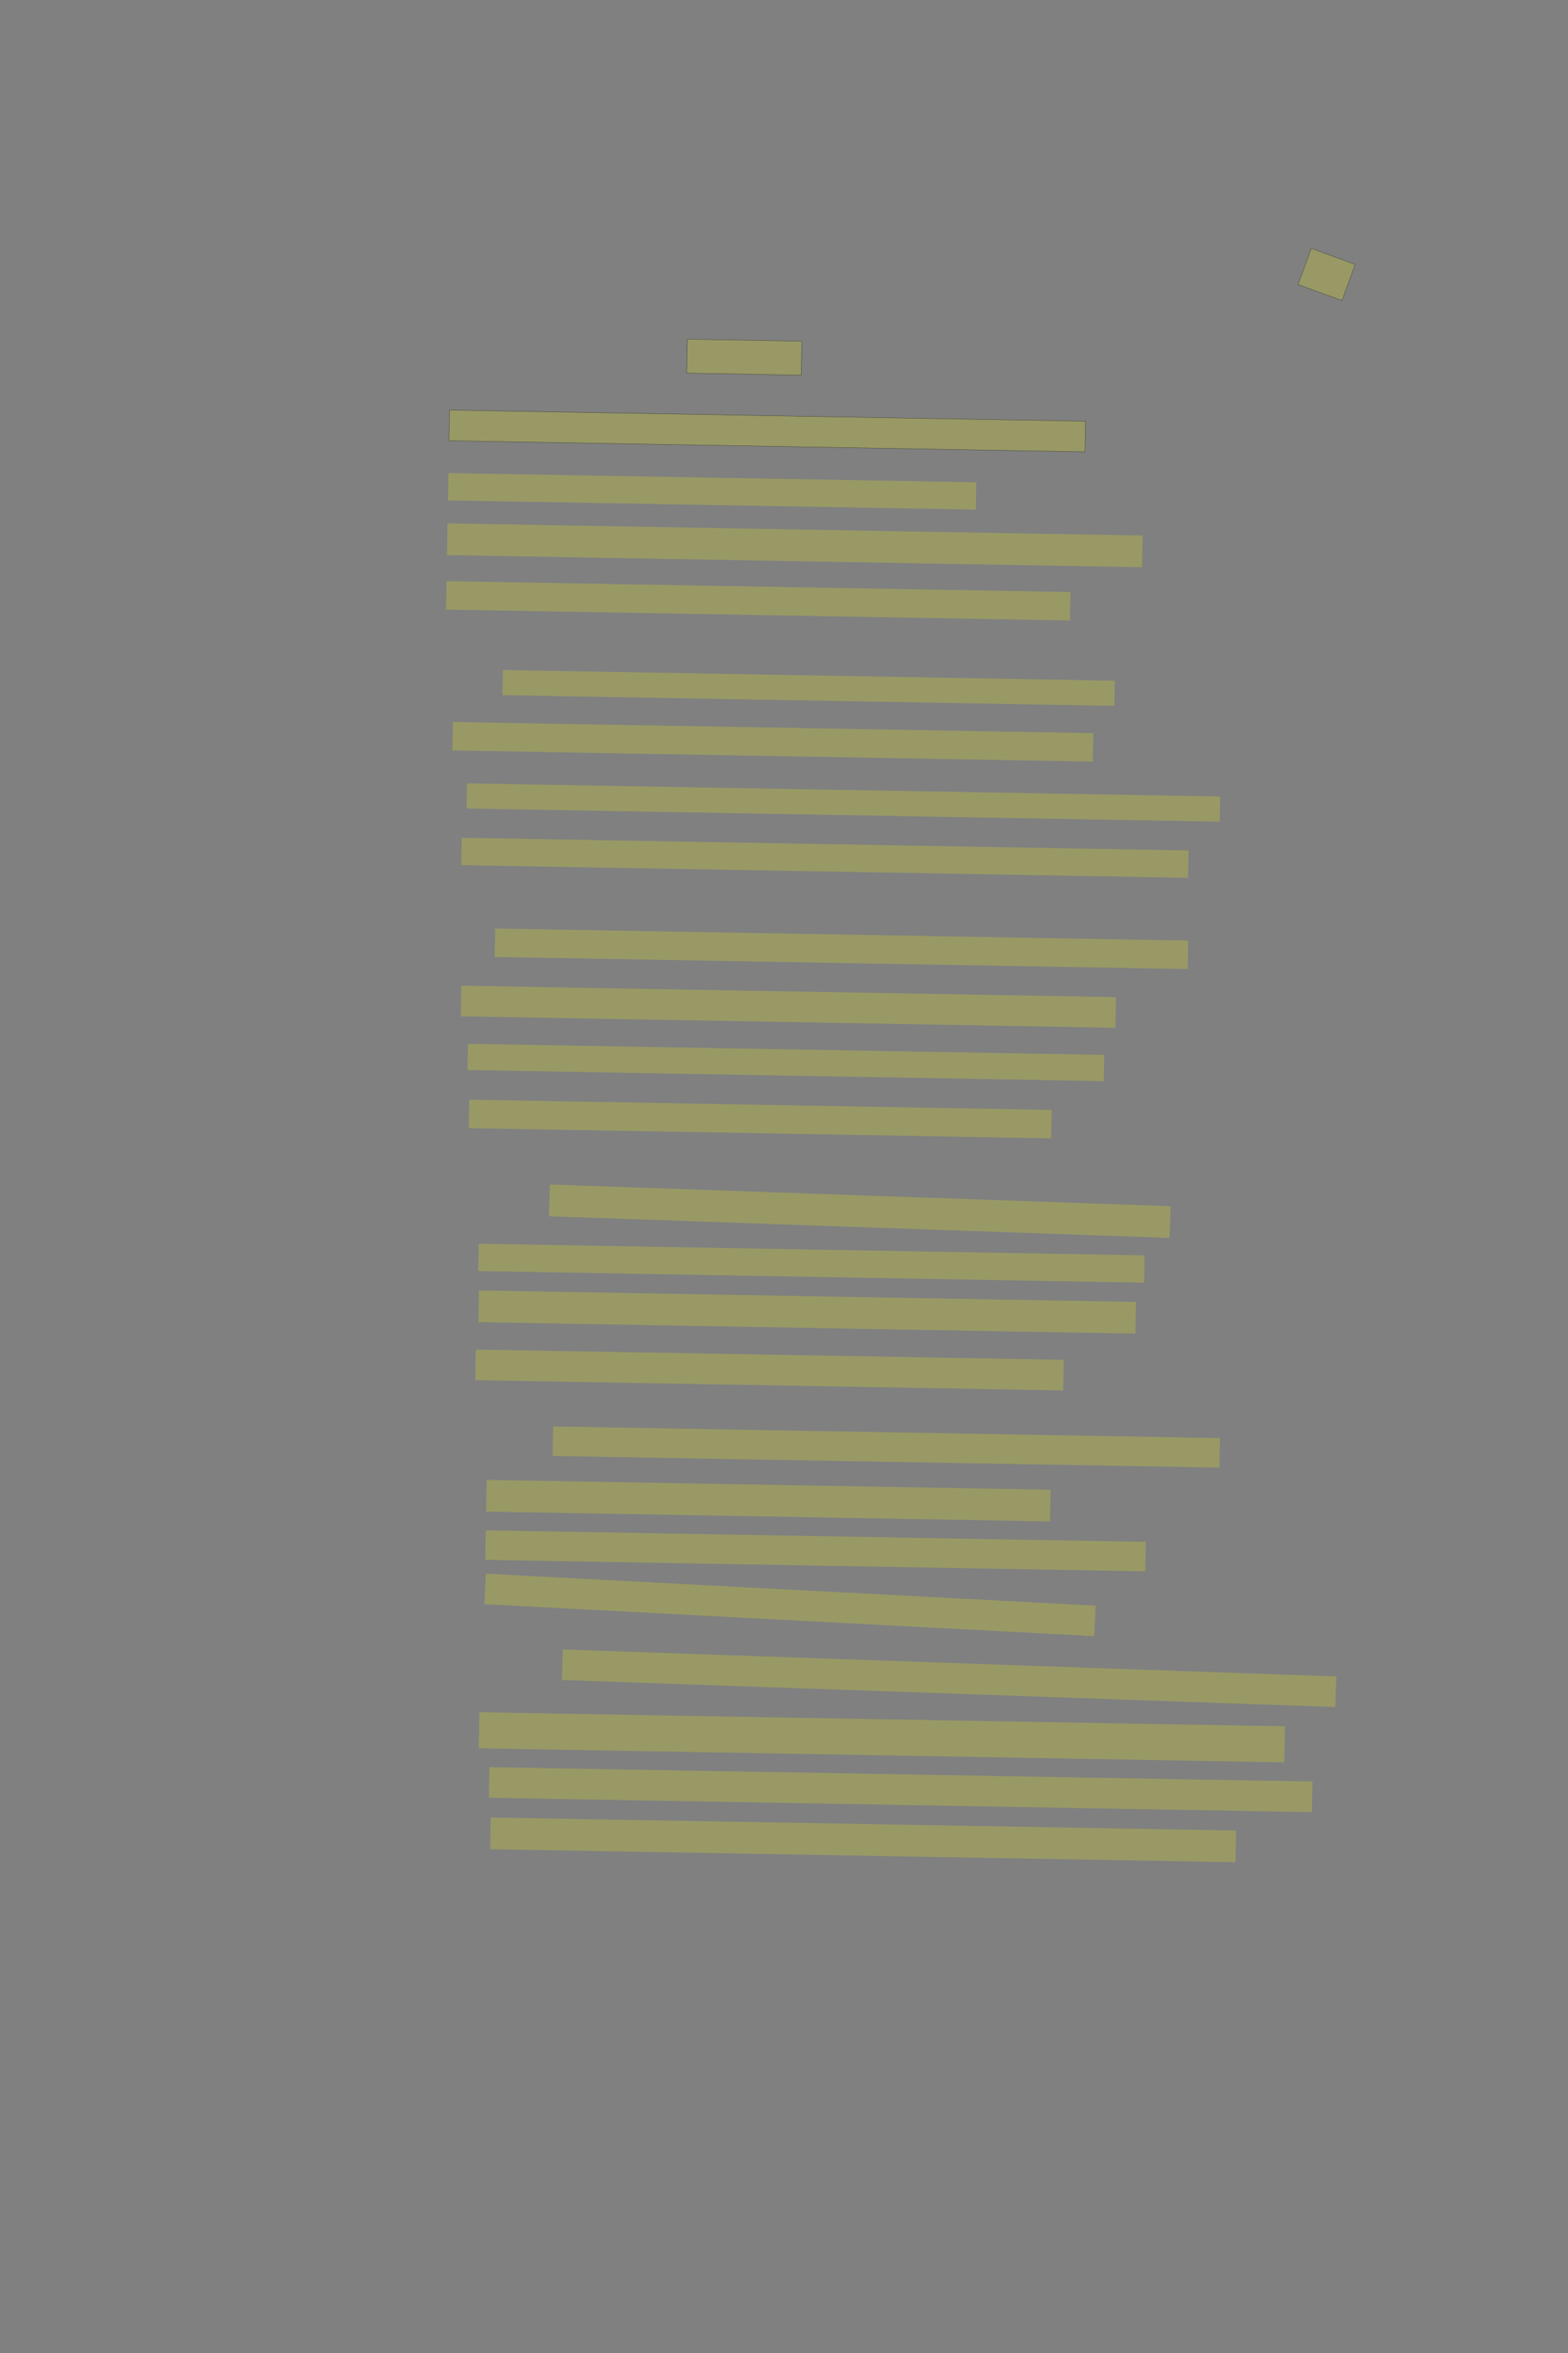 <?xml version="1.0" encoding="UTF-8" standalone="no"?><svg xmlns="http://www.w3.org/2000/svg" xmlns:xlink="http://www.w3.org/1999/xlink" height="6144" width="4096">
 <rect width="100%" height="100%" fill="#808080" stroke="none"/>
 <g>
  <title>Layer 1</title>
  <rect class=" imageannotationLine imageannotationLinked" fill="#FFFF00" fill-opacity="0.2" height="100.229" id="svg_2" stroke="#000000" stroke-opacity="0.5" transform="rotate(20 3465.49 716.688)" width="122.07" x="3404.454" xlink:href="#la" y="666.573"/>
  <rect class=" imageannotationLine imageannotationLinked" fill="#FFFF00" fill-opacity="0.2" height="88.676" id="svg_4" stroke="#000000" stroke-opacity="0.5" transform="rotate(1 1944.29 932.558)" width="299.039" x="1794.768" xlink:href="#lb" y="888.22"/>
  <rect class=" imageannotationLine imageannotationLinked" fill="#FFFF00" fill-opacity="0.2" height="79.956" id="svg_6" stroke="#000000" stroke-opacity="0.5" transform="rotate(1 2004.26 1125.33)" width="1661.689" x="1173.416" xlink:href="#lc" y="1085.348"/>
  <rect class=" imageannotationLine imageannotationLinked" fill="#FFFF00" fill-opacity="0.2" height="71.386" id="svg_8" stroke="#000000" stroke-dasharray="null" stroke-linecap="null" stroke-linejoin="null" stroke-opacity="0.5" stroke-width="null" transform="rotate(1 1860.15 1283)" width="1379.025" x="1170.643" xlink:href="#ld" y="1247.306"/>
  <rect class=" imageannotationLine imageannotationLinked" fill="#FFFF00" fill-opacity="0.2" height="82.813" id="svg_10" stroke="#000000" stroke-dasharray="null" stroke-linecap="null" stroke-linejoin="null" stroke-opacity="0.5" stroke-width="null" transform="rotate(1 2076.17 1423.86)" width="1815.901" x="1168.217" xlink:href="#le" y="1382.456"/>
  <rect class=" imageannotationLine imageannotationLinked" fill="#FFFF00" fill-opacity="0.2" height="74.243" id="svg_12" stroke="#000000" stroke-dasharray="null" stroke-linecap="null" stroke-linejoin="null" stroke-opacity="0.5" stroke-width="null" transform="rotate(1 1980.71 1568.84)" width="1630.066" x="1165.672" xlink:href="#lf" y="1531.719"/>
  <rect class=" imageannotationLine imageannotationLinked" fill="#FFFF00" fill-opacity="0.2" height="65.673" id="svg_14" stroke="#000000" stroke-dasharray="null" stroke-linecap="null" stroke-linejoin="null" stroke-opacity="0.5" stroke-width="null" transform="rotate(1 2112.37 1796.31)" width="1598.791" x="1312.978" xlink:href="#lg" y="1763.479"/>
  <rect class=" imageannotationLine imageannotationLinked" fill="#FFFF00" fill-opacity="0.2" height="74.293" id="svg_16" stroke="#000000" stroke-dasharray="null" stroke-linecap="null" stroke-linejoin="null" stroke-opacity="0.5" stroke-width="null" transform="rotate(1 2018.79 1936.95)" width="1673.166" x="1182.207" xlink:href="#lh" y="1899.808"/>
  <rect class=" imageannotationLine imageannotationLinked" fill="#FFFF00" fill-opacity="0.2" height="65.722" id="svg_18" stroke="#000000" stroke-dasharray="null" stroke-linecap="null" stroke-linejoin="null" stroke-opacity="0.5" stroke-width="null" transform="rotate(1 2203.04 2095.49)" width="1967.456" x="1219.313" xlink:href="#li" y="2062.624"/>
  <rect class=" imageannotationLine imageannotationLinked" fill="#FFFF00" fill-opacity="0.2" height="71.486" id="svg_20" stroke="#000000" stroke-dasharray="null" stroke-linecap="null" stroke-linejoin="null" stroke-opacity="0.5" stroke-width="null" transform="rotate(1 2154.86 2239.85)" width="1898.895" x="1205.409" xlink:href="#lj" y="2204.107"/>
  <rect class=" imageannotationLine imageannotationLinked" fill="#FFFF00" fill-opacity="0.2" height="74.343" id="svg_22" stroke="#000000" stroke-dasharray="null" stroke-linecap="null" stroke-linejoin="null" stroke-opacity="0.5" stroke-width="null" transform="rotate(1 2197.98 2477.41)" width="1810.587" x="1292.684" xlink:href="#lk" y="2440.236"/>
  <rect class=" imageannotationLine imageannotationLinked" fill="#FFFF00" fill-opacity="0.2" height="80.006" id="svg_24" stroke="#000000" stroke-dasharray="null" stroke-linecap="null" stroke-linejoin="null" stroke-opacity="0.5" stroke-width="null" transform="rotate(1 2059.5 2628.71)" width="1710.253" x="1204.371" xlink:href="#ll" y="2588.706"/>
  <rect class=" imageannotationLine imageannotationLinked" fill="#FFFF00" fill-opacity="0.2" height="68.529" id="svg_26" stroke="#000000" stroke-dasharray="null" stroke-linecap="null" stroke-linejoin="null" stroke-opacity="0.5" stroke-width="null" transform="rotate(1 2052.85 2774.25)" width="1662.237" x="1221.727" xlink:href="#lm" y="2739.982"/>
  <rect class=" imageannotationLine imageannotationLinked" fill="#FFFF00" fill-opacity="0.2" height="74.343" id="svg_28" stroke="#000000" stroke-dasharray="null" stroke-linecap="null" stroke-linejoin="null" stroke-opacity="0.5" stroke-width="null" transform="rotate(1 1985.86 2921.95)" width="1521.81" x="1224.953" xlink:href="#ln" y="2884.777"/>
  <rect class=" imageannotationLine imageannotationLinked" fill="#FFFF00" fill-opacity="0.2" height="82.913" id="svg_30" stroke="#000000" stroke-dasharray="null" stroke-linecap="null" stroke-linejoin="null" stroke-opacity="0.5" stroke-width="null" transform="rotate(2 2245.86 3162.66)" width="1622.408" x="1434.659" xlink:href="#lo" y="3121.201"/>
  <rect class=" imageannotationLine imageannotationLinked" fill="#FFFF00" fill-opacity="0.2" height="71.336" id="svg_32" stroke="#000000" stroke-dasharray="null" stroke-linecap="null" stroke-linejoin="null" stroke-opacity="0.5" stroke-width="null" transform="rotate(1 2119.54 3298.41)" width="1739.618" x="1249.727" xlink:href="#lp" y="3262.742"/>
  <rect class=" imageannotationLine imageannotationLinked" fill="#FFFF00" fill-opacity="0.2" height="82.813" id="svg_34" stroke="#000000" stroke-dasharray="null" stroke-linecap="null" stroke-linejoin="null" stroke-opacity="0.5" stroke-width="null" transform="rotate(1 2108.49 3425.92)" width="1716.465" x="1250.257" xlink:href="#lq" y="3384.51"/>
  <rect class=" imageannotationLine imageannotationLinked" fill="#FFFF00" fill-opacity="0.2" height="79.956" id="svg_36" stroke="#000000" stroke-dasharray="null" stroke-linecap="null" stroke-linejoin="null" stroke-opacity="0.5" stroke-width="null" transform="rotate(1 2010.16 3577.26)" width="1536.143" x="1242.087" xlink:href="#lr" y="3537.278"/>
  <rect class=" imageannotationLine imageannotationLinked" fill="#FFFF00" fill-opacity="0.2" height="77.149" id="svg_38" stroke="#000000" stroke-dasharray="null" stroke-linecap="null" stroke-linejoin="null" stroke-opacity="0.5" stroke-width="null" transform="rotate(1 2315.19 3778.38)" width="1741.976" x="1444.206" xlink:href="#ls" y="3739.81"/>
  <rect class=" imageannotationLine imageannotationLinked" fill="#FFFF00" fill-opacity="0.2" height="82.813" id="svg_40" stroke="#000000" stroke-dasharray="null" stroke-linecap="null" stroke-linejoin="null" stroke-opacity="0.5" stroke-width="null" transform="rotate(1 2007.06 3918.45)" width="1473.296" x="1270.412" xlink:href="#lt" y="3877.039"/>
  <rect class=" imageannotationLine imageannotationLinked" fill="#FFFF00" fill-opacity="0.2" height="77.05" id="svg_42" stroke="#000000" stroke-dasharray="null" stroke-linecap="null" stroke-linejoin="null" stroke-opacity="0.5" stroke-width="null" transform="rotate(1 2130.39 4049.49)" width="1724.586" x="1268.094" xlink:href="#lu" y="4010.969"/>
  <rect class=" imageannotationLine imageannotationLinked" fill="#FFFF00" fill-opacity="0.2" height="79.661" id="svg_44" stroke="#000000" stroke-dasharray="null" stroke-linecap="null" stroke-linejoin="null" stroke-opacity="0.5" stroke-width="null" transform="rotate(3 2063.71 4190.66)" width="1595.171" x="1266.126" xlink:href="#lv" y="4150.827"/>
  <rect class=" imageannotationLine imageannotationLinked" fill="#FFFF00" fill-opacity="0.2" height="79.858" id="svg_46" stroke="#000000" stroke-dasharray="null" stroke-linecap="null" stroke-linejoin="null" stroke-opacity="0.5" stroke-width="null" transform="rotate(2 2479.25 4382.03)" width="2021.726" x="1468.389" xlink:href="#lw" y="4342.097"/>
  <rect class=" imageannotationLine imageannotationLinked" fill="#FFFF00" fill-opacity="0.2" height="94.19" id="svg_48" stroke="#000000" stroke-dasharray="null" stroke-linecap="null" stroke-linejoin="null" stroke-opacity="0.5" stroke-width="null" transform="rotate(1 2303.62 4536.32)" width="2104.628" x="1251.303" xlink:href="#lx" y="4489.228"/>
  <rect class=" imageannotationLine imageannotationLinked" fill="#FFFF00" fill-opacity="0.2" height="79.956" id="svg_50" stroke="#000000" stroke-dasharray="null" stroke-linecap="null" stroke-linejoin="null" stroke-opacity="0.5" stroke-width="null" transform="rotate(1 2352.81 4673)" width="2150.236" x="1277.692" xlink:href="#ly" y="4633.028"/>
  <rect class=" imageannotationLine imageannotationLinked" fill="#FFFF00" fill-opacity="0.2" height="82.813" id="svg_52" stroke="#000000" stroke-dasharray="null" stroke-linecap="null" stroke-linejoin="null" stroke-opacity="0.5" stroke-width="null" transform="rotate(1 2254.58 4804.15)" width="1947.36" x="1280.902" xlink:href="#lz" y="4762.742"/>
 </g>
</svg>